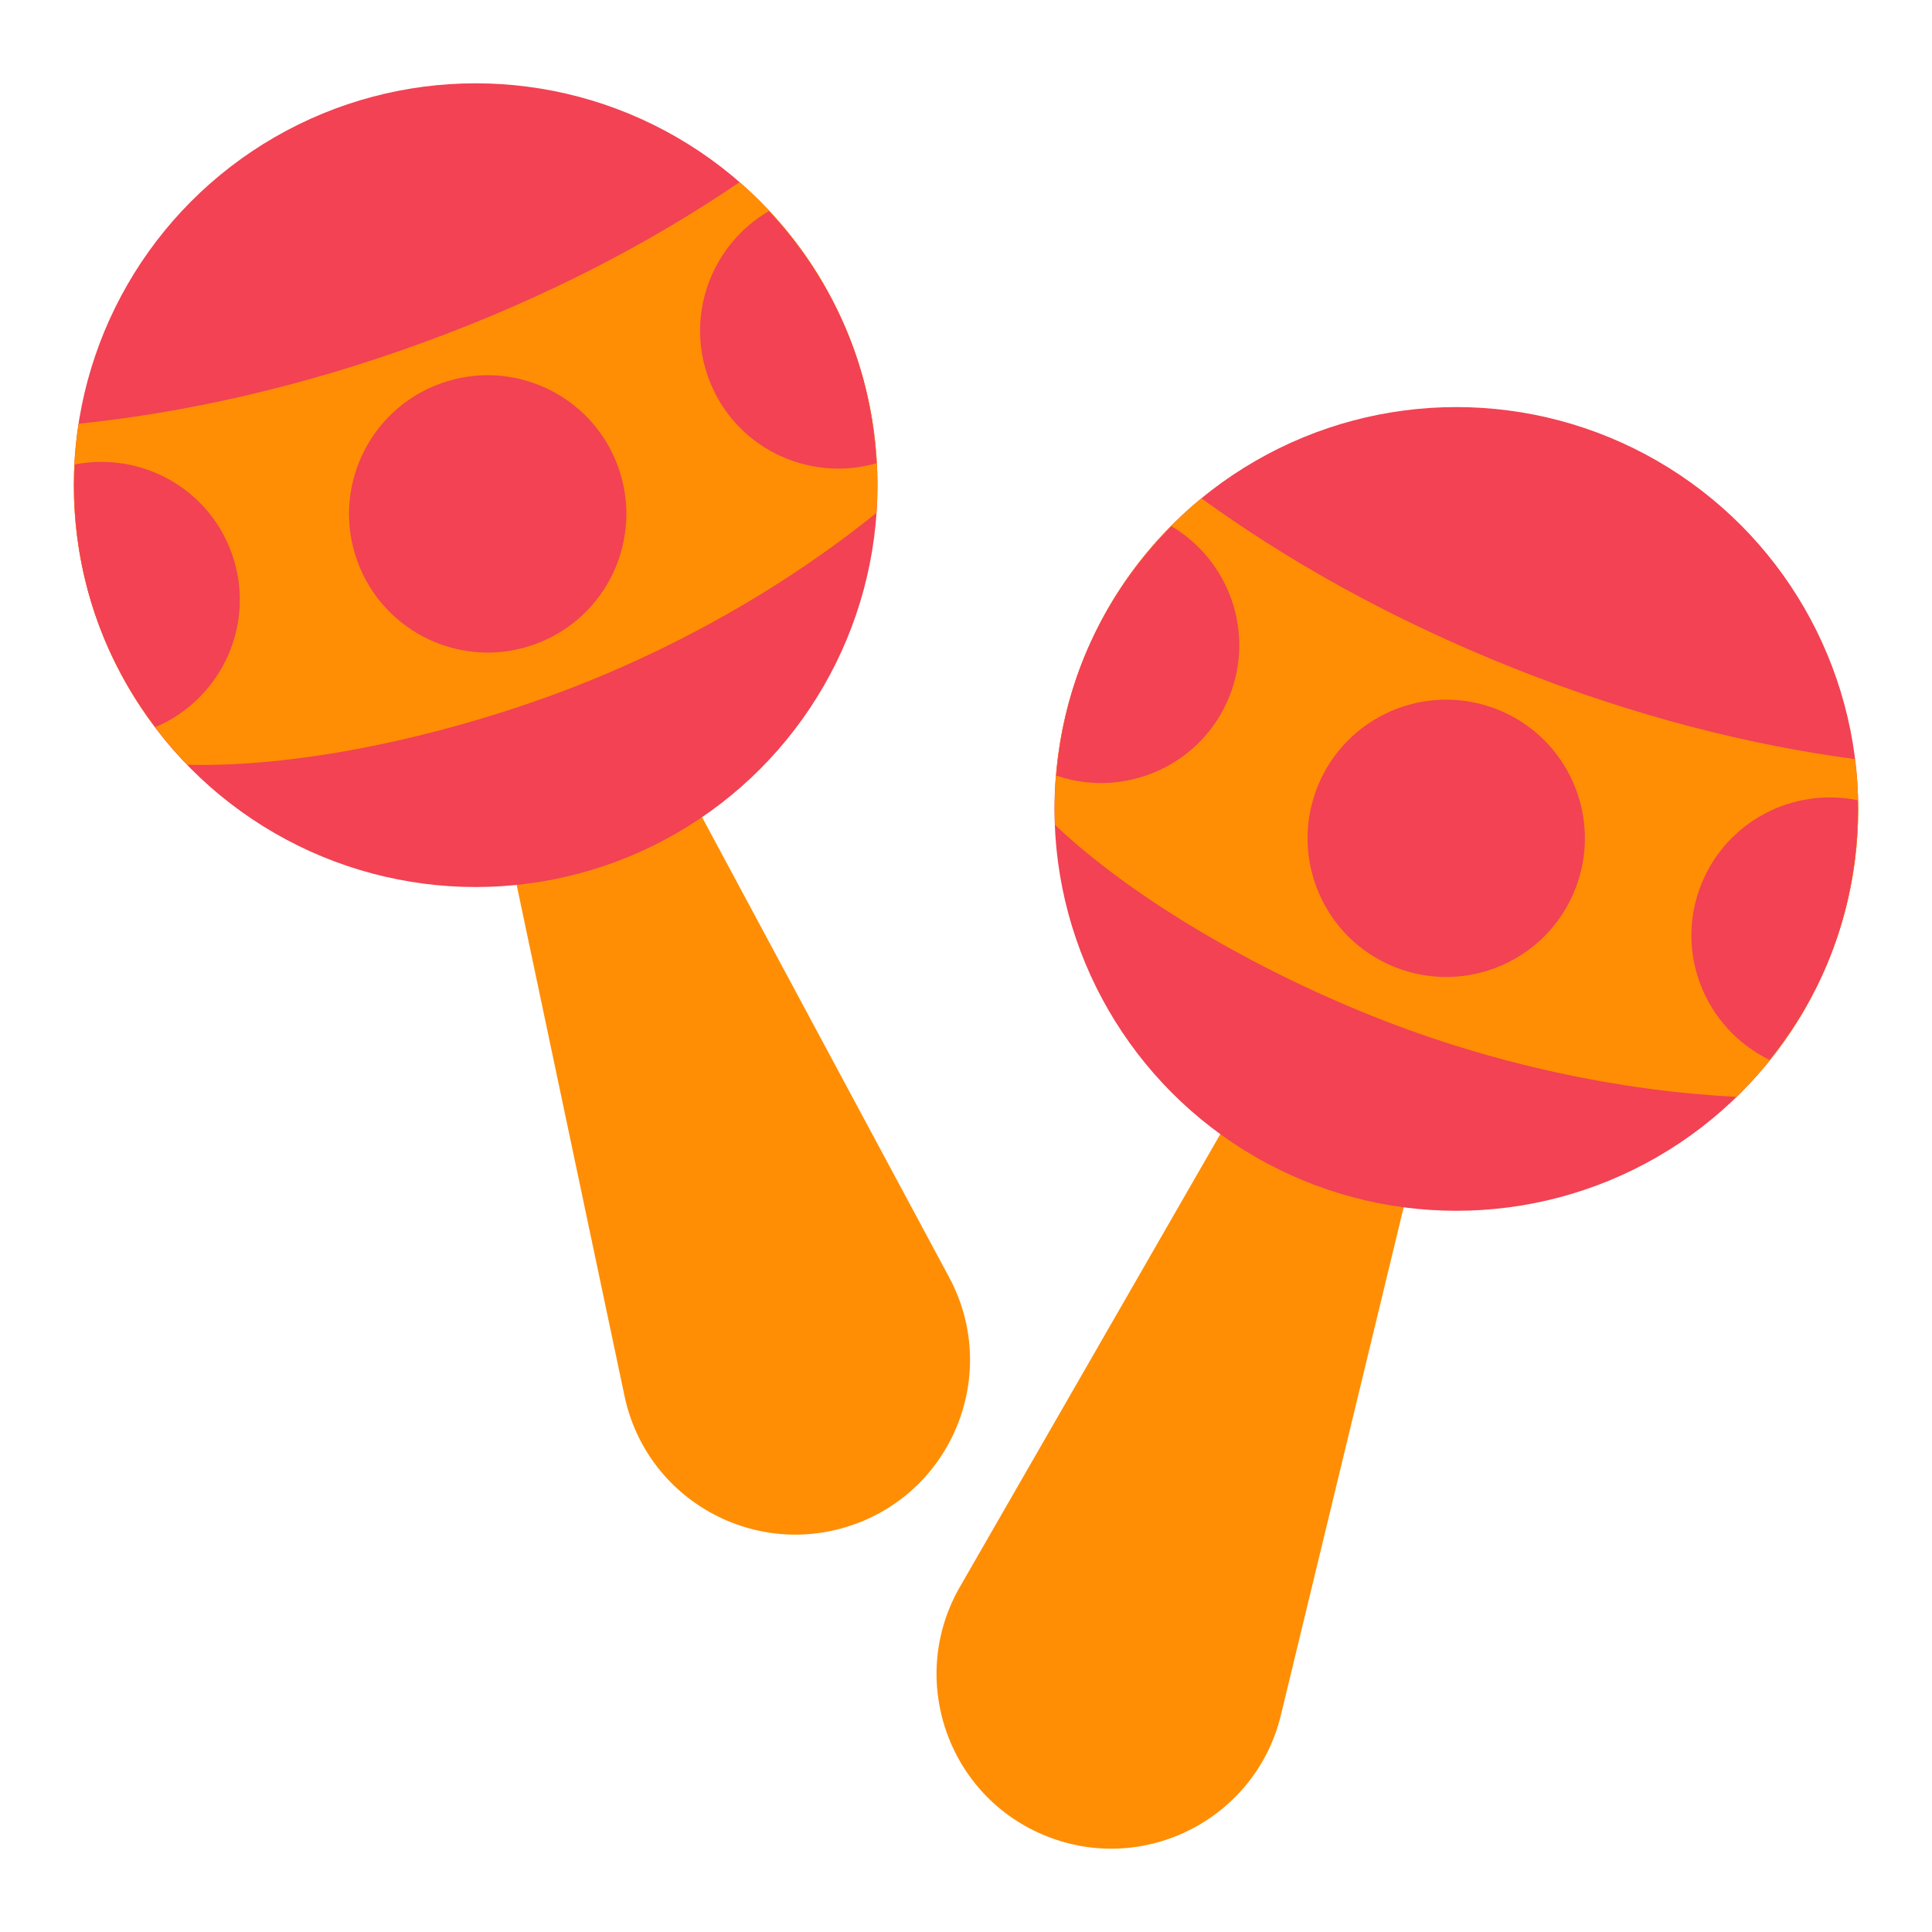 <?xml version="1.0" encoding="UTF-8"?>
<svg id="Layer_1" data-name="Layer 1" xmlns="http://www.w3.org/2000/svg" viewBox="0 0 40 40">
  <g>
    <path d="m17.708,31.552h0c-2.067.755-4.324-.496-4.778-2.649l-2.529-11.983,3.457-1.263,5.794,10.79c1.041,1.939.123,4.35-1.944,5.106Z" fill="#ff8e05"/>
    <circle cx="9.848" cy="10.045" r="8.32" fill="#f24253"/>
    <path d="m15.312,3.772c-1.803,1.228-3.979,2.381-6.544,3.318s-4.971,1.459-7.141,1.683c-.209,1.345-.094,2.759.407,4.128.414,1.134,1.054,2.118,1.844,2.932,2.201.059,5.036-.521,7.559-1.443s4.849-2.269,6.708-3.771c.079-1.131-.067-2.296-.481-3.43-.5-1.369-1.324-2.524-2.351-3.417Z" fill="#ff8e05"/>
    <g>
      <path d="m9.112,7.943c-1.489.544-2.255,2.193-1.711,3.682s2.193,2.255,3.682,1.711,2.255-2.193,1.711-3.682-2.193-2.255-3.682-1.711Z" fill="#f24253"/>
      <path d="m4.792,11.439c-.491-1.344-1.882-2.089-3.244-1.823-.057,1.086.088,2.199.485,3.285.291.796.697,1.513,1.184,2.154,1.394-.595,2.101-2.175,1.575-3.616Z" fill="#f24253"/>
      <path d="m15.92,4.37c-1.178.687-1.736,2.134-1.251,3.459.519,1.422,2.044,2.17,3.477,1.763-.042-.802-.193-1.61-.483-2.403-.396-1.084-1.001-2.027-1.743-2.819Z" fill="#f24253"/>
    </g>
  </g>
  <g>
    <path d="m21.667,38.016h0c-2.044-.815-2.892-3.253-1.794-5.16l6.106-10.616,3.419,1.364-2.878,11.904c-.517,2.139-2.809,3.324-4.854,2.508Z" fill="#ff8e05"/>
    <circle cx="30.152" cy="16.748" r="8.32" fill="#f24253"/>
    <path d="m38.407,15.717c-2.163-.287-4.553-.879-7.089-1.891s-4.678-2.227-6.444-3.508c-1.053.862-1.91,1.994-2.45,3.347-.447,1.121-.627,2.281-.581,3.415,1.601,1.512,4.1,2.97,6.595,3.966s5.126,1.543,7.514,1.663c.813-.79,1.481-1.756,1.929-2.877.54-1.354.697-2.764.527-4.114Z" fill="#ff8e05"/>
    <g>
      <path d="m31.006,14.69c-1.473-.587-3.143.13-3.73,1.603s.13,3.143,1.603,3.73,3.143-.13,3.73-1.603c.588-1.473-.13-3.143-1.603-3.73Z" fill="#f24253"/>
      <path d="m25.455,14.415c.53-1.33-.009-2.812-1.202-3.521-.767.771-1.401,1.698-1.829,2.771-.314.787-.489,1.592-.554,2.394,1.436.487,3.016-.22,3.585-1.644Z" fill="#f24253"/>
      <path d="m38.461,16.568c-1.336-.274-2.716.433-3.239,1.744-.561,1.406.076,2.98,1.415,3.633.503-.625.929-1.329,1.243-2.113.428-1.072.606-2.178.581-3.263Z" fill="#f24253"/>
    </g>
  </g>
</svg>